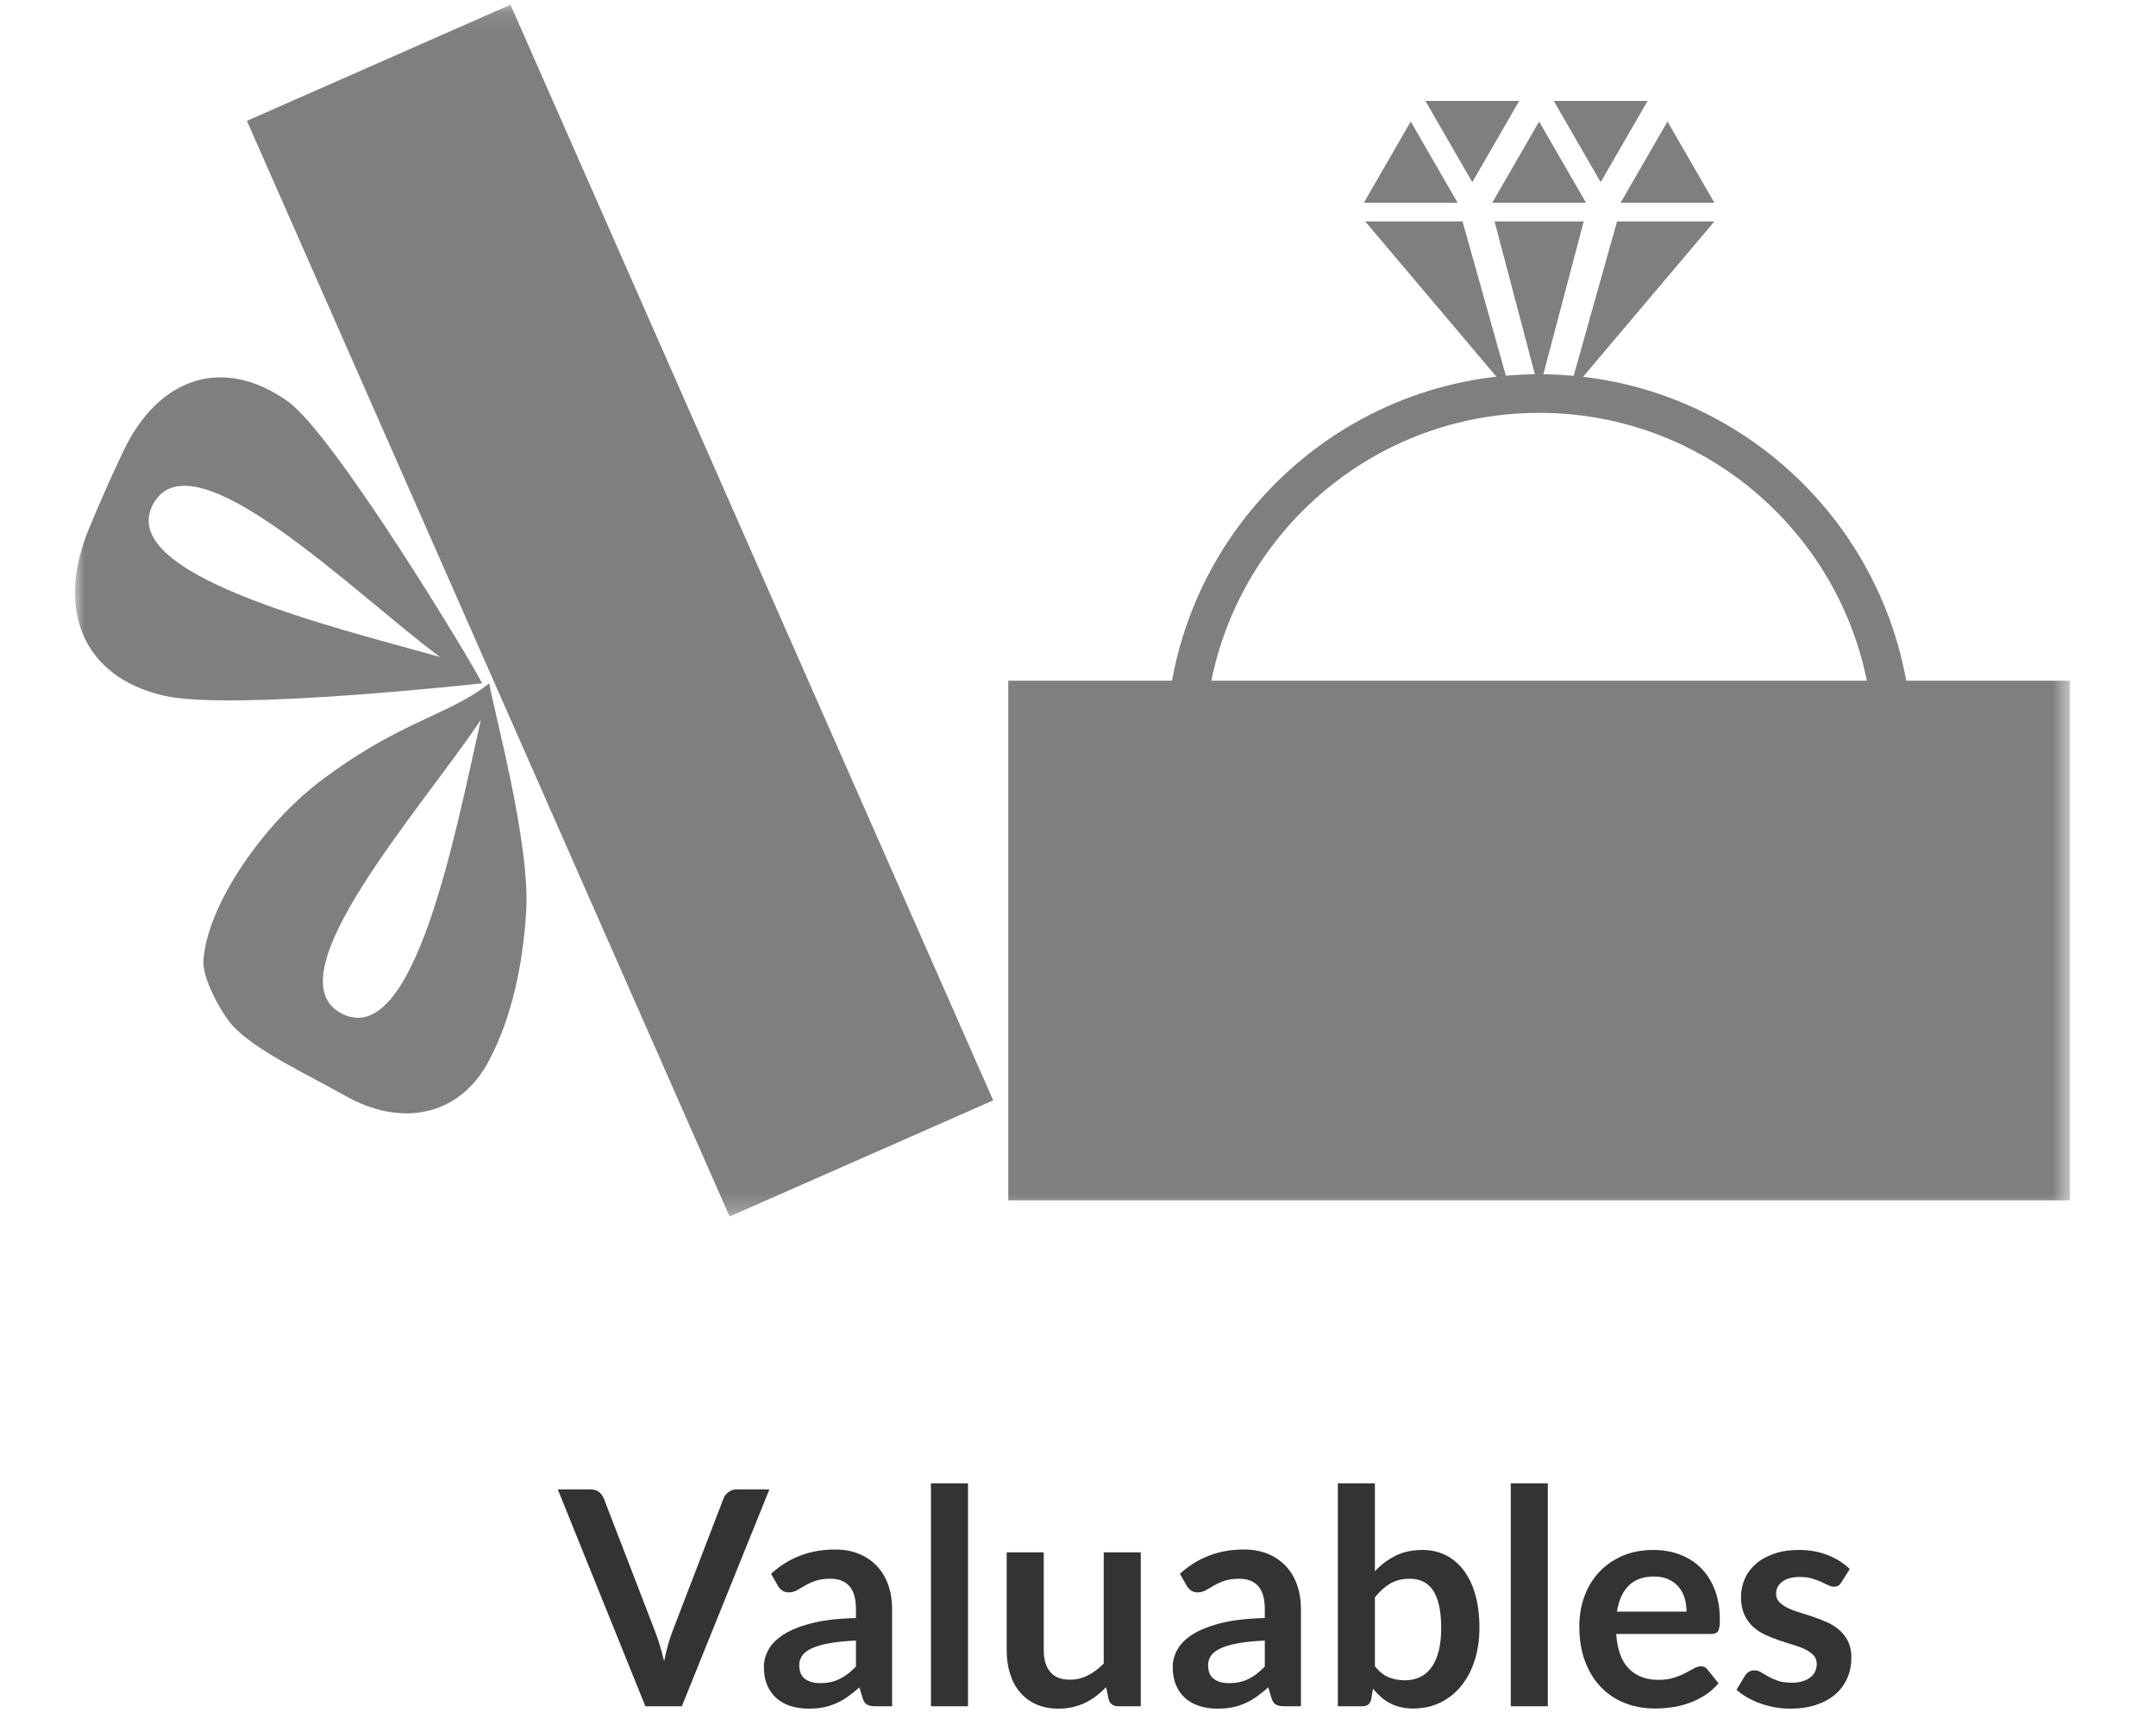 <?xml version="1.0" encoding="UTF-8" standalone="no"?>
<svg width="100px" height="80px" viewBox="0 0 107 92" version="1.1" xmlns="http://www.w3.org/2000/svg" xmlns:xlink="http://www.w3.org/1999/xlink">
    <!-- Generator: Sketch 48.2 (47327) - http://www.bohemiancoding.com/sketch -->
    <title>Valuables</title>
    <desc>Created with Sketch.</desc>
    <defs>
        <polygon id="path-1" points="0 64.749 106.412 64.749 106.412 0.119 0 0.119"></polygon>
    </defs>
    <g id="Page4-Copy" stroke="none" stroke-width="1" fill="none" fill-rule="evenodd" transform="translate(-706, -461)">
        <g id="Valuables" transform="translate(706, 461)">
            <path d="M25.752,79.432 L27.488,79.432 C27.675,79.432 27.827,79.477 27.944,79.568 C28.061,79.659 28.149,79.776 28.208,79.92 L30.928,86.976 C31.019,87.205 31.105,87.457 31.188,87.732 C31.271,88.007 31.349,88.296 31.424,88.6 C31.547,87.987 31.699,87.445 31.88,86.976 L34.592,79.92 C34.64,79.797 34.725,79.685 34.848,79.584 C34.971,79.483 35.123,79.432 35.304,79.432 L37.04,79.432 L32.368,91 L30.424,91 L25.752,79.432 Z M43.584,91 L42.696,91 C42.509,91 42.363,90.972 42.256,90.916 C42.149,90.86 42.069,90.747 42.016,90.576 L41.84,89.992 C41.632,90.179 41.428,90.343 41.228,90.484 C41.028,90.625 40.821,90.744 40.608,90.84 C40.395,90.936 40.168,91.008 39.928,91.056 C39.688,91.104 39.421,91.128 39.128,91.128 C38.781,91.128 38.461,91.081 38.168,90.988 C37.875,90.895 37.623,90.755 37.412,90.568 C37.201,90.381 37.037,90.149 36.92,89.872 C36.803,89.595 36.744,89.272 36.744,88.904 C36.744,88.595 36.825,88.289 36.988,87.988 C37.151,87.687 37.421,87.415 37.8,87.172 C38.179,86.929 38.683,86.728 39.312,86.568 C39.941,86.408 40.723,86.317 41.656,86.296 L41.656,85.816 C41.656,85.267 41.54,84.86 41.308,84.596 C41.076,84.332 40.739,84.2 40.296,84.2 C39.976,84.2 39.709,84.237 39.496,84.312 C39.283,84.387 39.097,84.471 38.94,84.564 C38.783,84.657 38.637,84.741 38.504,84.816 C38.371,84.891 38.224,84.928 38.064,84.928 C37.931,84.928 37.816,84.893 37.72,84.824 C37.624,84.755 37.547,84.669 37.488,84.568 L37.128,83.936 C38.072,83.072 39.211,82.64 40.544,82.64 C41.024,82.64 41.452,82.719 41.828,82.876 C42.204,83.033 42.523,83.252 42.784,83.532 C43.045,83.812 43.244,84.147 43.38,84.536 C43.516,84.925 43.584,85.352 43.584,85.816 L43.584,91 Z M39.744,89.768 C39.947,89.768 40.133,89.749 40.304,89.712 C40.475,89.675 40.636,89.619 40.788,89.544 C40.94,89.469 41.087,89.377 41.228,89.268 C41.369,89.159 41.512,89.029 41.656,88.88 L41.656,87.496 C41.08,87.523 40.599,87.572 40.212,87.644 C39.825,87.716 39.515,87.808 39.28,87.92 C39.045,88.032 38.879,88.163 38.78,88.312 C38.681,88.461 38.632,88.624 38.632,88.8 C38.632,89.147 38.735,89.395 38.94,89.544 C39.145,89.693 39.413,89.768 39.744,89.768 Z M47.632,79.112 L47.632,91 L45.656,91 L45.656,79.112 L47.632,79.112 Z M51.672,82.792 L51.672,88.008 C51.672,88.509 51.788,88.897 52.02,89.172 C52.252,89.447 52.6,89.584 53.064,89.584 C53.405,89.584 53.725,89.508 54.024,89.356 C54.323,89.204 54.605,88.995 54.872,88.728 L54.872,82.792 L56.848,82.792 L56.848,91 L55.64,91 C55.384,91 55.216,90.88 55.136,90.64 L55,89.984 C54.829,90.155 54.653,90.311 54.472,90.452 C54.291,90.593 54.097,90.713 53.892,90.812 C53.687,90.911 53.465,90.988 53.228,91.044 C52.991,91.1 52.736,91.128 52.464,91.128 C52.016,91.128 51.62,91.052 51.276,90.9 C50.932,90.748 50.643,90.533 50.408,90.256 C50.173,89.979 49.996,89.649 49.876,89.268 C49.756,88.887 49.696,88.467 49.696,88.008 L49.696,82.792 L51.672,82.792 Z M65.392,91 L64.504,91 C64.317,91 64.171,90.972 64.064,90.916 C63.957,90.86 63.877,90.747 63.824,90.576 L63.648,89.992 C63.44,90.179 63.236,90.343 63.036,90.484 C62.836,90.625 62.629,90.744 62.416,90.84 C62.203,90.936 61.976,91.008 61.736,91.056 C61.496,91.104 61.229,91.128 60.936,91.128 C60.589,91.128 60.269,91.081 59.976,90.988 C59.683,90.895 59.431,90.755 59.22,90.568 C59.009,90.381 58.845,90.149 58.728,89.872 C58.611,89.595 58.552,89.272 58.552,88.904 C58.552,88.595 58.633,88.289 58.796,87.988 C58.959,87.687 59.229,87.415 59.608,87.172 C59.987,86.929 60.491,86.728 61.12,86.568 C61.749,86.408 62.531,86.317 63.464,86.296 L63.464,85.816 C63.464,85.267 63.348,84.86 63.116,84.596 C62.884,84.332 62.547,84.2 62.104,84.2 C61.784,84.2 61.517,84.237 61.304,84.312 C61.091,84.387 60.905,84.471 60.748,84.564 C60.591,84.657 60.445,84.741 60.312,84.816 C60.179,84.891 60.032,84.928 59.872,84.928 C59.739,84.928 59.624,84.893 59.528,84.824 C59.432,84.755 59.355,84.669 59.296,84.568 L58.936,83.936 C59.88,83.072 61.019,82.64 62.352,82.64 C62.832,82.64 63.26,82.719 63.636,82.876 C64.012,83.033 64.331,83.252 64.592,83.532 C64.853,83.812 65.052,84.147 65.188,84.536 C65.324,84.925 65.392,85.352 65.392,85.816 L65.392,91 Z M61.552,89.768 C61.755,89.768 61.941,89.749 62.112,89.712 C62.283,89.675 62.444,89.619 62.596,89.544 C62.748,89.469 62.895,89.377 63.036,89.268 C63.177,89.159 63.32,89.029 63.464,88.88 L63.464,87.496 C62.888,87.523 62.407,87.572 62.02,87.644 C61.633,87.716 61.323,87.808 61.088,87.92 C60.853,88.032 60.687,88.163 60.588,88.312 C60.489,88.461 60.44,88.624 60.44,88.8 C60.44,89.147 60.543,89.395 60.748,89.544 C60.953,89.693 61.221,89.768 61.552,89.768 Z M67.36,91 L67.36,79.112 L69.336,79.112 L69.336,83.8 C69.661,83.453 70.029,83.177 70.44,82.972 C70.851,82.767 71.331,82.664 71.88,82.664 C72.328,82.664 72.737,82.756 73.108,82.94 C73.479,83.124 73.799,83.392 74.068,83.744 C74.337,84.096 74.545,84.531 74.692,85.048 C74.839,85.565 74.912,86.16 74.912,86.832 C74.912,87.445 74.829,88.013 74.664,88.536 C74.499,89.059 74.263,89.512 73.956,89.896 C73.649,90.28 73.279,90.58 72.844,90.796 C72.409,91.012 71.923,91.12 71.384,91.12 C71.133,91.12 70.904,91.095 70.696,91.044 C70.488,90.993 70.299,90.923 70.128,90.832 C69.957,90.741 69.799,90.631 69.652,90.5 C69.505,90.369 69.365,90.224 69.232,90.064 L69.144,90.616 C69.112,90.755 69.057,90.853 68.98,90.912 C68.903,90.971 68.797,91 68.664,91 L67.36,91 Z M71.2,84.2 C70.789,84.2 70.439,84.287 70.148,84.46 C69.857,84.633 69.587,84.877 69.336,85.192 L69.336,88.872 C69.56,89.149 69.804,89.343 70.068,89.452 C70.332,89.561 70.619,89.616 70.928,89.616 C71.227,89.616 71.496,89.56 71.736,89.448 C71.976,89.336 72.18,89.165 72.348,88.936 C72.516,88.707 72.645,88.417 72.736,88.068 C72.827,87.719 72.872,87.307 72.872,86.832 C72.872,86.352 72.833,85.945 72.756,85.612 C72.679,85.279 72.568,85.008 72.424,84.8 C72.28,84.592 72.105,84.44 71.9,84.344 C71.695,84.248 71.461,84.2 71.2,84.2 Z M78.56,79.112 L78.56,91 L76.584,91 L76.584,79.112 L78.56,79.112 Z M84.184,82.664 C84.701,82.664 85.177,82.747 85.612,82.912 C86.047,83.077 86.421,83.319 86.736,83.636 C87.051,83.953 87.296,84.343 87.472,84.804 C87.648,85.265 87.736,85.792 87.736,86.384 C87.736,86.533 87.729,86.657 87.716,86.756 C87.703,86.855 87.679,86.932 87.644,86.988 C87.609,87.044 87.563,87.084 87.504,87.108 C87.445,87.132 87.371,87.144 87.28,87.144 L82.208,87.144 C82.267,87.987 82.493,88.605 82.888,89 C83.283,89.395 83.805,89.592 84.456,89.592 C84.776,89.592 85.052,89.555 85.284,89.48 C85.516,89.405 85.719,89.323 85.892,89.232 C86.065,89.141 86.217,89.059 86.348,88.984 C86.479,88.909 86.605,88.872 86.728,88.872 C86.808,88.872 86.877,88.888 86.936,88.92 C86.995,88.952 87.045,88.997 87.088,89.056 L87.664,89.776 C87.445,90.032 87.2,90.247 86.928,90.42 C86.656,90.593 86.372,90.732 86.076,90.836 C85.78,90.94 85.479,91.013 85.172,91.056 C84.865,91.099 84.568,91.12 84.28,91.12 C83.709,91.12 83.179,91.025 82.688,90.836 C82.197,90.647 81.771,90.367 81.408,89.996 C81.045,89.625 80.76,89.167 80.552,88.62 C80.344,88.073 80.24,87.44 80.24,86.72 C80.24,86.16 80.331,85.633 80.512,85.14 C80.693,84.647 80.953,84.217 81.292,83.852 C81.631,83.487 82.044,83.197 82.532,82.984 C83.02,82.771 83.571,82.664 84.184,82.664 Z M84.224,84.08 C83.648,84.08 83.197,84.243 82.872,84.568 C82.547,84.893 82.339,85.355 82.248,85.952 L85.96,85.952 C85.96,85.696 85.925,85.455 85.856,85.228 C85.787,85.001 85.68,84.803 85.536,84.632 C85.392,84.461 85.211,84.327 84.992,84.228 C84.773,84.129 84.517,84.08 84.224,84.08 Z M94.216,84.392 C94.163,84.477 94.107,84.537 94.048,84.572 C93.989,84.607 93.915,84.624 93.824,84.624 C93.728,84.624 93.625,84.597 93.516,84.544 C93.407,84.491 93.28,84.431 93.136,84.364 C92.992,84.297 92.828,84.237 92.644,84.184 C92.46,84.131 92.243,84.104 91.992,84.104 C91.603,84.104 91.296,84.187 91.072,84.352 C90.848,84.517 90.736,84.733 90.736,85 C90.736,85.176 90.793,85.324 90.908,85.444 C91.023,85.564 91.175,85.669 91.364,85.76 C91.553,85.851 91.768,85.932 92.008,86.004 C92.248,86.076 92.493,86.155 92.744,86.24 C92.995,86.325 93.24,86.423 93.48,86.532 C93.72,86.641 93.935,86.78 94.124,86.948 C94.313,87.116 94.465,87.317 94.58,87.552 C94.695,87.787 94.752,88.069 94.752,88.4 C94.752,88.795 94.68,89.159 94.536,89.492 C94.392,89.825 94.181,90.113 93.904,90.356 C93.627,90.599 93.284,90.788 92.876,90.924 C92.468,91.06 92,91.128 91.472,91.128 C91.189,91.128 90.913,91.103 90.644,91.052 C90.375,91.001 90.116,90.931 89.868,90.84 C89.62,90.749 89.391,90.643 89.18,90.52 C88.969,90.397 88.784,90.264 88.624,90.12 L89.08,89.368 C89.139,89.277 89.208,89.208 89.288,89.16 C89.368,89.112 89.469,89.088 89.592,89.088 C89.715,89.088 89.831,89.123 89.94,89.192 C90.049,89.261 90.176,89.336 90.32,89.416 C90.464,89.496 90.633,89.571 90.828,89.64 C91.023,89.709 91.269,89.744 91.568,89.744 C91.803,89.744 92.004,89.716 92.172,89.66 C92.34,89.604 92.479,89.531 92.588,89.44 C92.697,89.349 92.777,89.244 92.828,89.124 C92.879,89.004 92.904,88.88 92.904,88.752 C92.904,88.56 92.847,88.403 92.732,88.28 C92.617,88.157 92.465,88.051 92.276,87.96 C92.087,87.869 91.871,87.788 91.628,87.716 C91.385,87.644 91.137,87.565 90.884,87.48 C90.631,87.395 90.383,87.295 90.14,87.18 C89.897,87.065 89.681,86.92 89.492,86.744 C89.303,86.568 89.151,86.352 89.036,86.096 C88.921,85.84 88.864,85.531 88.864,85.168 C88.864,84.832 88.931,84.512 89.064,84.208 C89.197,83.904 89.393,83.639 89.652,83.412 C89.911,83.185 90.233,83.004 90.62,82.868 C91.007,82.732 91.453,82.664 91.96,82.664 C92.525,82.664 93.04,82.757 93.504,82.944 C93.968,83.131 94.355,83.376 94.664,83.68 L94.216,84.392 Z" fill="#333333"></path>
            <g id="Page-1" opacity="0.5">
                <polygon id="Fill-1" fill="#000000" points="68.818 11.809 74.011 11.809 76.596 21.011"></polygon>
                <polygon id="Fill-2" fill="#000000" points="79.667 21.011 82.252 11.809 87.445 11.809"></polygon>
                <polygon id="Fill-3" fill="#000000" points="84.943 6.481 86.195 8.648 87.445 10.814 84.943 10.814 82.442 10.814 83.693 8.648"></polygon>
                <polygon id="Fill-4" fill="#000000" points="78.096 6.481 79.346 8.648 80.598 10.814 78.096 10.814 75.594 10.814 76.846 8.648"></polygon>
                <polygon id="Fill-5" fill="#000000" points="71.248 6.481 72.498 8.648 73.75 10.814 71.248 10.814 68.747 10.814 69.997 8.648"></polygon>
                <polygon id="Fill-6" fill="#000000" points="74.531 9.715 73.281 7.55 72.03 5.383 74.531 5.383 77.032 5.383 75.783 7.55"></polygon>
                <polygon id="Fill-7" fill="#000000" points="81.379 9.715 80.129 7.55 78.878 5.383 81.379 5.383 83.882 5.383 82.63 7.55"></polygon>
                <polygon id="Fill-8" fill="#000000" points="78.096 20.816 76.907 16.313 75.719 11.809 78.096 11.809 80.473 11.809 79.285 16.313"></polygon>
                <g id="Group-16" transform="translate(0, 0.132)">
                    <path d="M78.095,57.556 C68.245,57.556 60.26,49.573 60.26,39.722 C60.26,29.872 68.245,21.887 78.095,21.887 C87.947,21.887 95.931,29.872 95.931,39.722 C95.931,49.573 87.947,57.556 78.095,57.556 M78.095,19.827 C67.107,19.827 58.2,28.735 58.2,39.722 C58.2,50.71 67.108,59.616 78.095,59.616 C89.085,59.616 97.992,50.71 97.992,39.722 C97.992,28.735 89.086,19.827 78.095,19.827" id="Fill-9" fill="#000000"></path>
                    <mask id="mask-2" fill="white">
                        <use xlink:href="#path-1"></use>
                    </mask>
                    <g id="Clip-12"></g>
                    <polygon id="Fill-11" fill="#000000" mask="url(#mask-2)" points="49.782 63.885 106.412 63.885 106.412 36.173 49.782 36.173"></polygon>
                    <polygon id="Fill-13" fill="#000000" mask="url(#mask-2)" points="23.229 0.119 48.976 58.555 34.917 64.749 9.17 6.314"></polygon>
                    <path d="M14.255,53.939 C10.378,52.014 18.44,43.063 21.648,38.26 C20.321,44.108 18.139,55.863 14.255,53.939 M13.232,41.416 C9.994,43.819 7.005,48.226 6.851,51.128 C6.801,52.038 7.734,53.763 8.321,54.462 C9.479,55.84 12.322,57.122 14.406,58.305 C17.357,59.981 20.474,59.448 22.065,56.466 C23.34,54.075 23.889,51.241 24.066,48.512 C24.303,44.824 22.284,37.591 22.101,36.314 L21.524,36.734 C19.373,38.138 17.08,38.559 13.232,41.416" id="Fill-14" fill="#000000" mask="url(#mask-2)"></path>
                    <path d="M19.464,34.906 C13.69,33.283 2.067,30.504 4.183,26.725 C6.303,22.945 14.831,31.455 19.464,34.906 M2.583,23.922 C1.932,25.294 1.312,26.682 0.738,28.086 C-1.015,32.317 0.363,35.983 4.788,36.98 C8.402,37.793 21.711,36.31 21.711,36.31 C21.328,35.448 13.827,23.022 11.344,21.268 C7.843,18.798 4.429,20.041 2.583,23.922" id="Fill-15" fill="#000000" mask="url(#mask-2)"></path>
                </g>
            </g>
        </g>
    </g>
</svg>